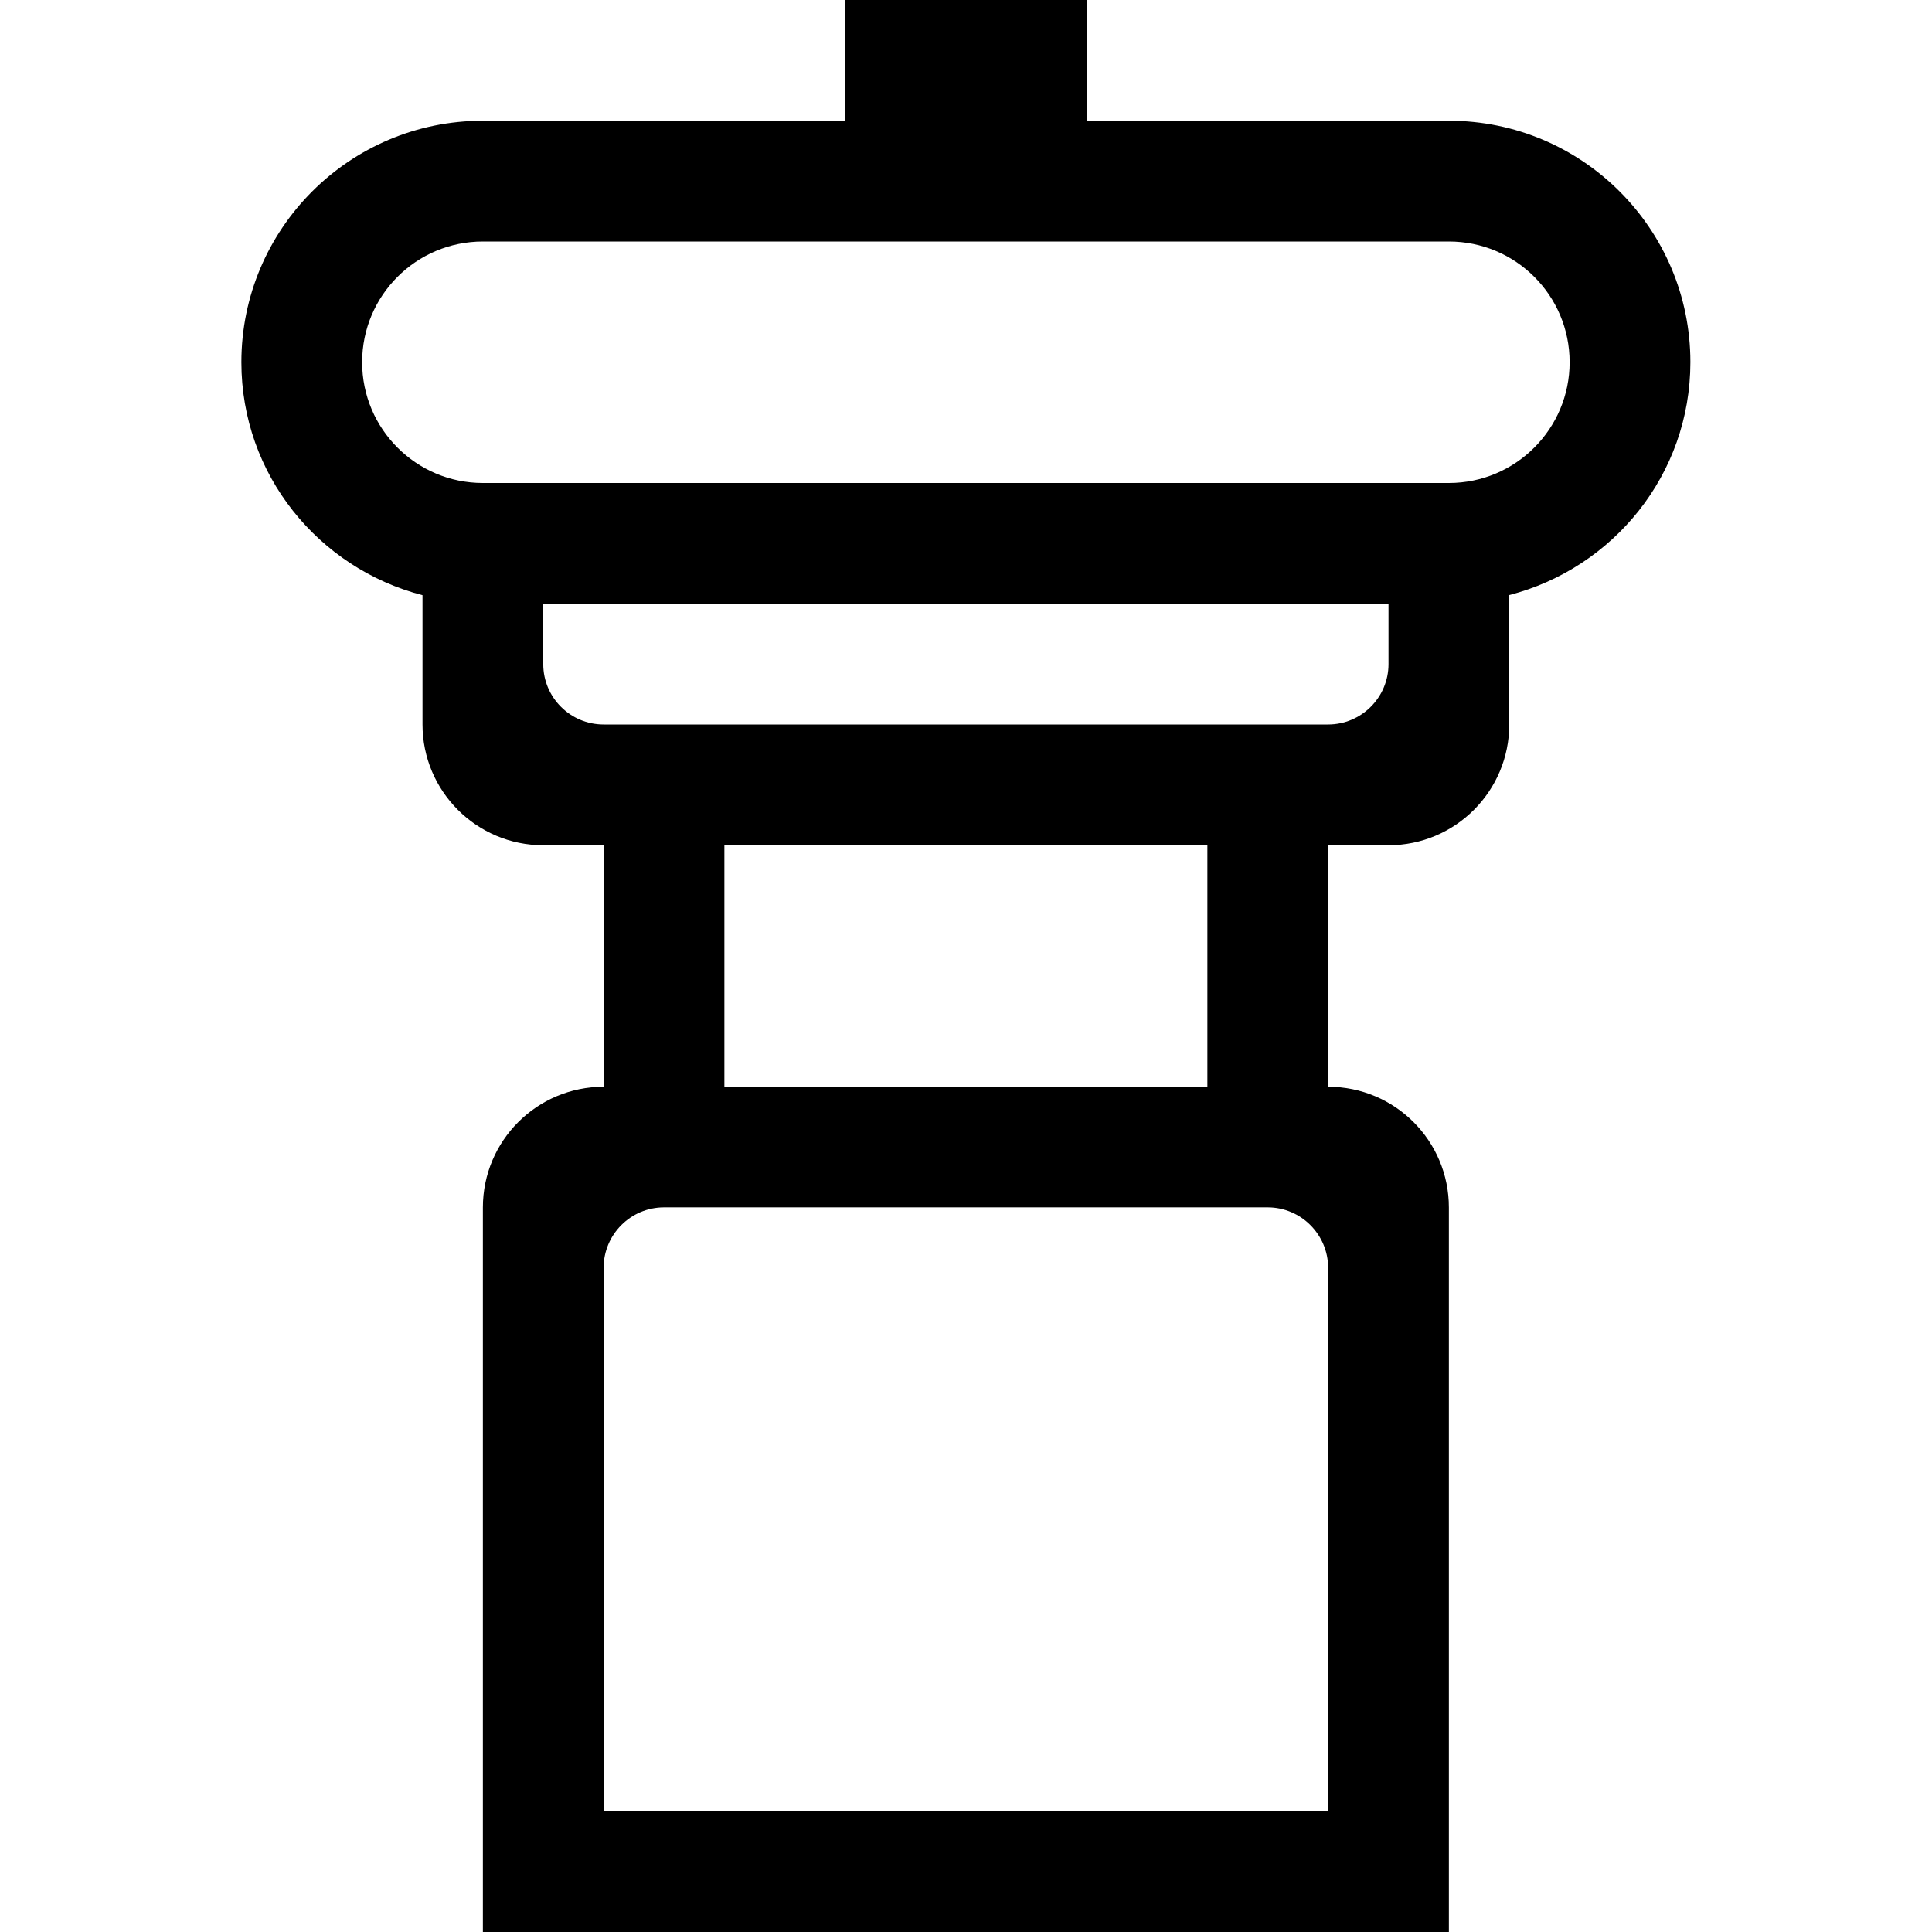 <?xml version="1.0" encoding="iso-8859-1"?>
<!-- Generator: Adobe Illustrator 16.0.0, SVG Export Plug-In . SVG Version: 6.00 Build 0)  -->
<!DOCTYPE svg PUBLIC "-//W3C//DTD SVG 1.1//EN" "http://www.w3.org/Graphics/SVG/1.1/DTD/svg11.dtd">
<svg version="1.1" xmlns="http://www.w3.org/2000/svg" xmlns:xlink="http://www.w3.org/1999/xlink" x="0px" y="0px" width="16px"
	 height="16px" viewBox="0 0 16 16" style="enable-background:new 0 0 16 16;" xml:space="preserve">
<g id="kitchen-pepper" style="enable-background:new    ;">
	<g id="kitchen-pepper_1_">
		<g>
			<path d="M11.999,1h-3v-1.001h-2V1h-3c-1.105,0-2,0.896-2,2c0,0.931,0.639,1.706,1.5,1.929V6c0,0.552,0.448,1,1,1h0.5v2
				c-0.552,0-1,0.447-1,1v4v1v1h1h6h1v-1v-1v-4c0-0.553-0.447-1-1-1V7h0.5c0.553,0,1-0.448,1-1V4.928
				c0.861-0.223,1.5-0.998,1.5-1.929C13.999,1.895,13.103,1,11.999,1z M10.999,13.999v1h-6v-1v-3.5c0-0.275,0.224-0.5,0.5-0.5h5
				c0.275,0,0.5,0.225,0.5,0.5V13.999z M5.999,8.999V7h4v2H5.999z M11.499,5.5c0,0.276-0.225,0.5-0.5,0.5h-6
				c-0.276,0-0.5-0.224-0.5-0.5V5h7V5.5z M11.999,4h-8c-0.552,0-1-0.448-1-1c0-0.553,0.448-1,1-1h3h2h3c0.553,0,1,0.447,1,1
				C12.999,3.551,12.552,4,11.999,4z"/>
		</g>
	</g>
</g>
<g id="Layer_1">
</g>
</svg>
